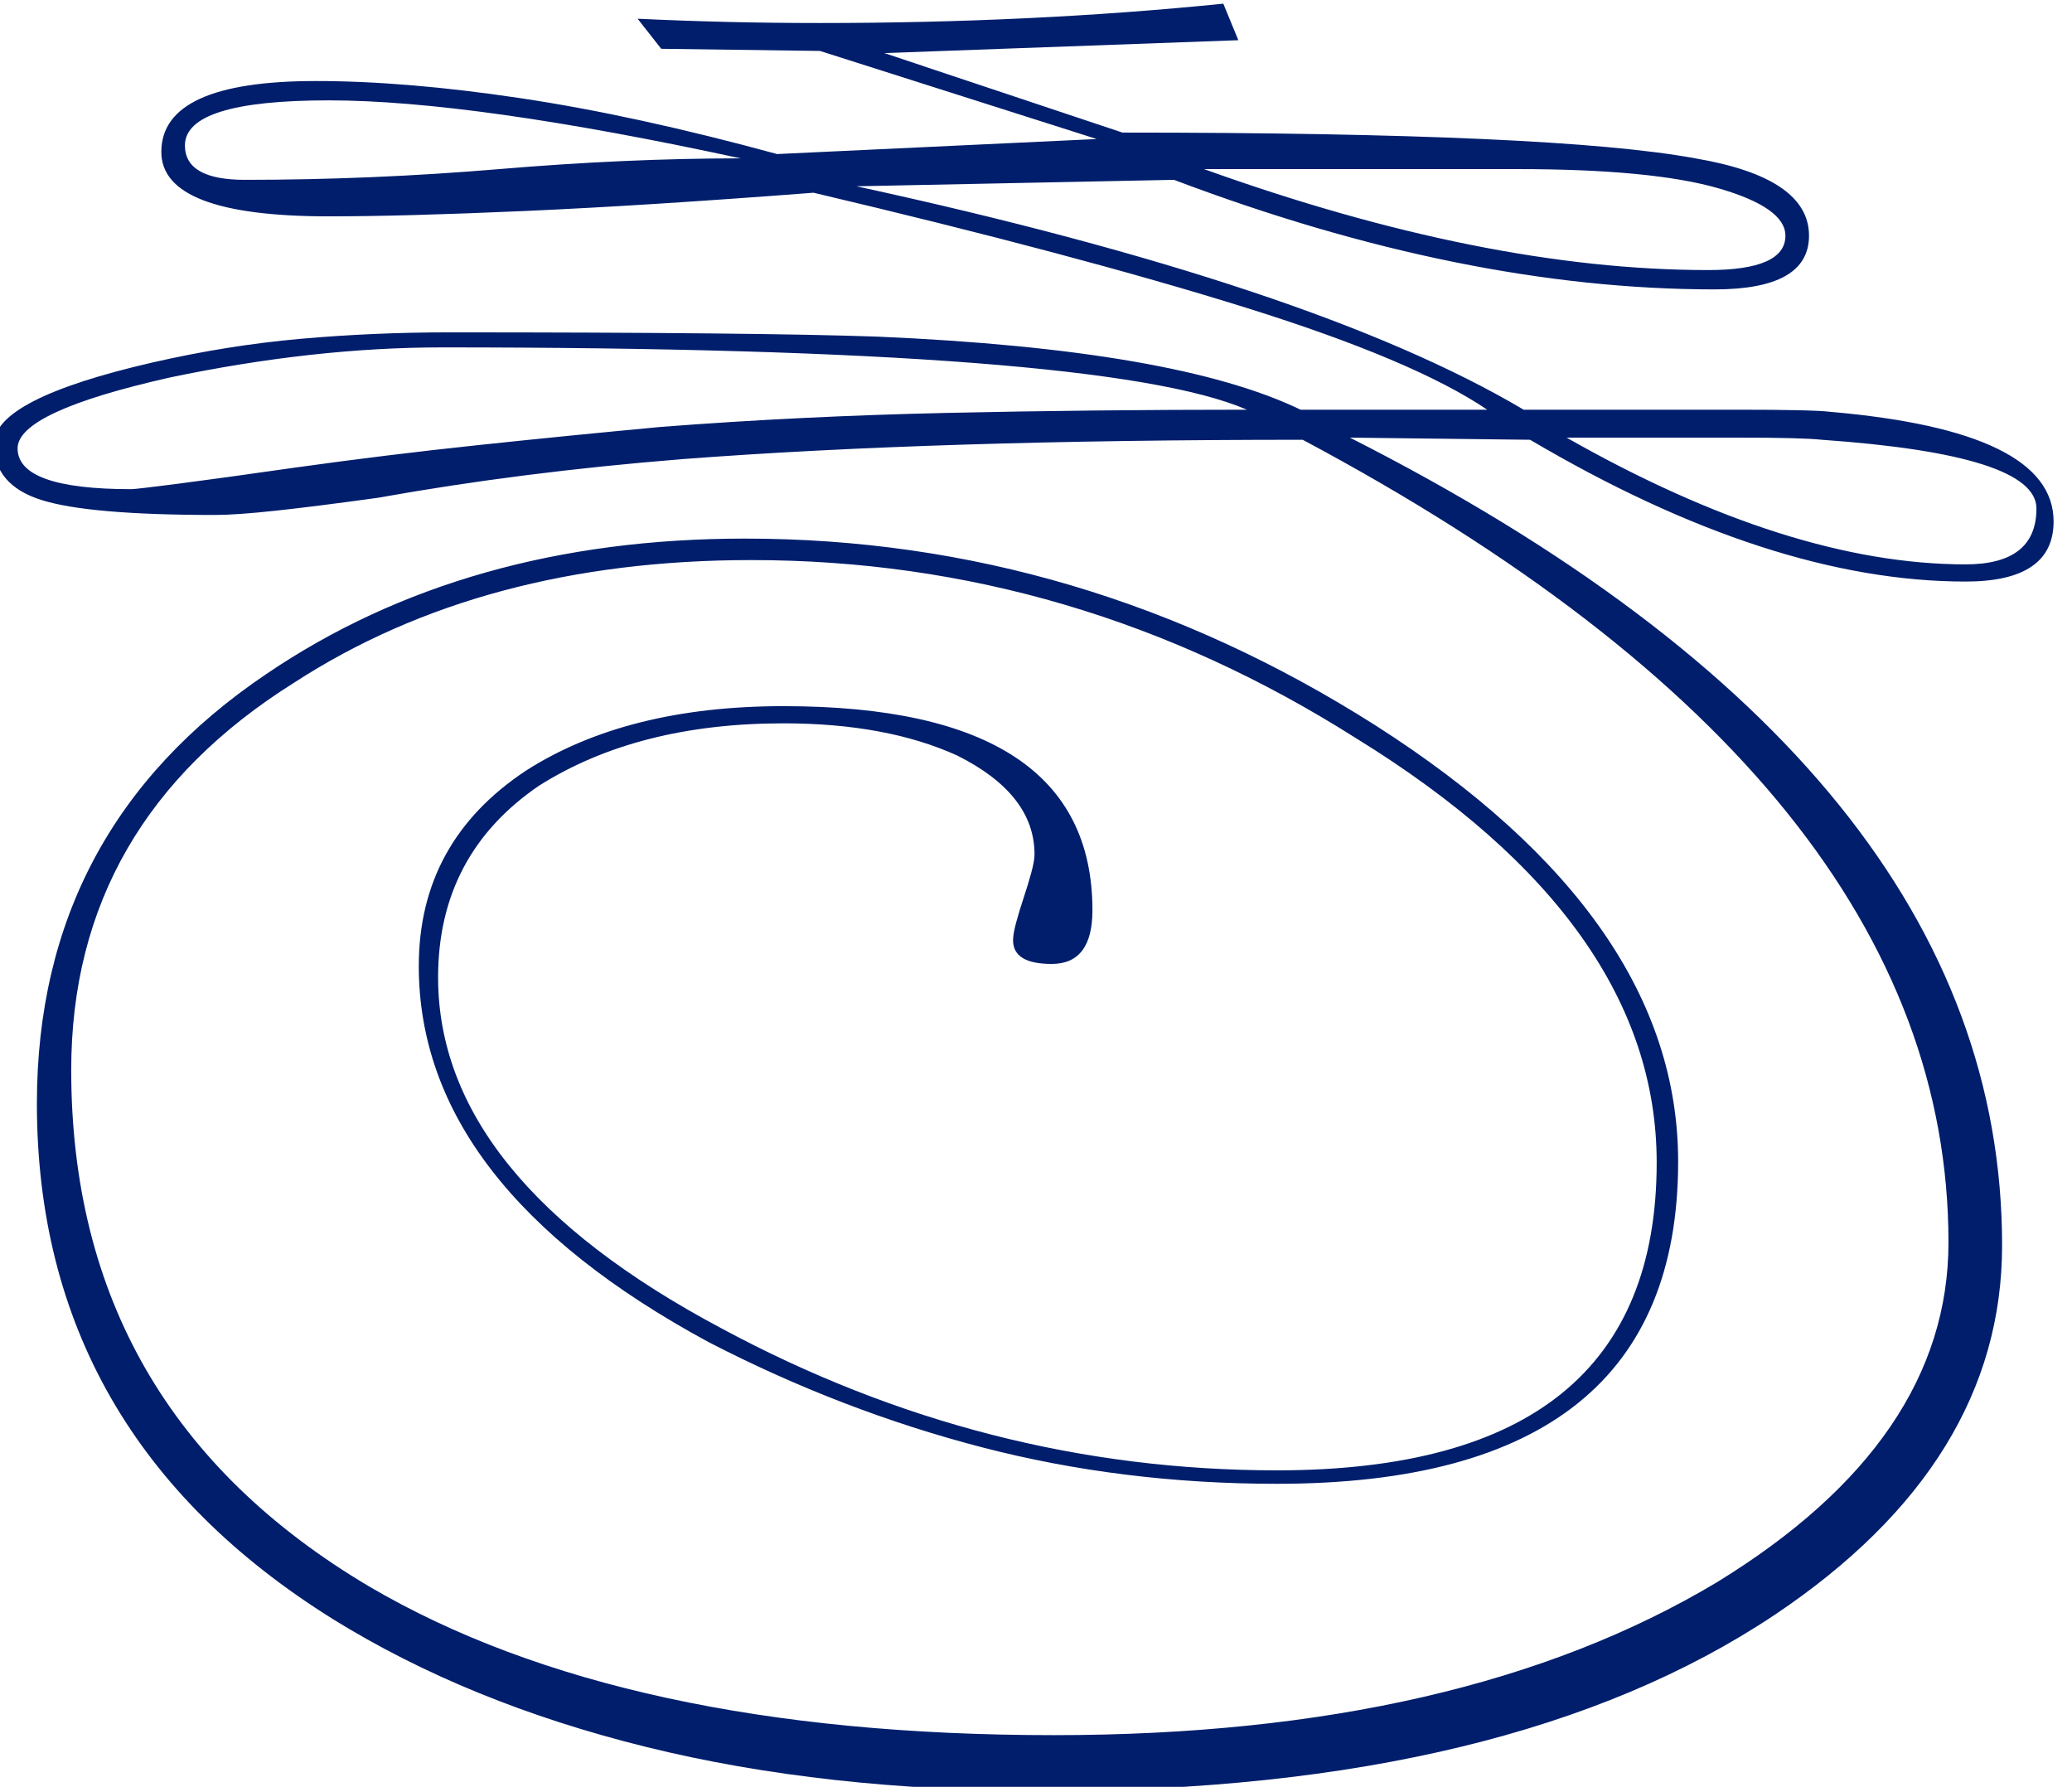 <?xml version="1.0" encoding="UTF-8" standalone="no"?>
<!DOCTYPE svg PUBLIC "-//W3C//DTD SVG 1.1//EN" "http://www.w3.org/Graphics/SVG/1.1/DTD/svg11.dtd">
<svg width="100%" height="100%" viewBox="0 0 138 119" version="1.1" xmlns="http://www.w3.org/2000/svg" xmlns:xlink="http://www.w3.org/1999/xlink" xml:space="preserve" xmlns:serif="http://www.serif.com/" style="fill-rule:evenodd;clip-rule:evenodd;stroke-linejoin:round;stroke-miterlimit:2;">
    <g transform="matrix(1,0,0,1,-460.103,-662.972)">
        <g transform="matrix(2.93,0,0,2.305,0,0)">
            <g transform="matrix(0.341,0,0,0.434,0,0)">
                <path d="M597.397,697.439C597.397,693.434 592.439,691.003 582.523,690.145C581.76,690.049 579.711,690.002 576.374,690.002L562.072,690.002C557.4,687.237 551.346,684.615 543.909,682.136C536.472,679.657 527.701,677.321 517.595,675.128L538.761,674.699C551.632,679.562 563.645,681.993 574.8,681.993C578.996,681.993 581.093,680.801 581.093,678.418C581.093,675.843 578.566,674.127 573.513,673.269C567.316,672.125 554.588,671.553 535.328,671.553L519.454,666.261L543.051,665.403L542.05,662.972C533.564,663.83 524.602,664.259 515.163,664.259C513.066,664.259 511.016,664.235 509.014,664.188C507.011,664.14 505.009,664.068 503.007,663.973L504.58,665.975L515.163,666.118L533.612,671.982L512.303,672.983C506.01,671.267 500.314,670.027 495.213,669.265C490.112,668.502 485.559,668.121 481.555,668.121C474.69,668.121 471.258,669.694 471.258,672.84C471.258,675.7 474.976,677.13 482.413,677.13C485.75,677.13 490.112,677.011 495.499,676.773C500.886,676.535 507.297,676.129 514.734,675.557C526.461,678.322 536.067,680.873 543.552,683.209C551.036,685.545 556.399,687.809 559.641,690.002L547.199,690.002C541.669,687.332 532.277,685.711 519.025,685.139C516.355,685.044 512.637,684.972 507.87,684.925C503.102,684.877 497.286,684.853 490.422,684.853C487.085,684.853 483.795,684.996 480.554,685.282C477.312,685.568 474.023,686.093 470.686,686.855C463.63,688.476 460.103,690.288 460.103,692.29C460.103,694.102 461.151,695.341 463.249,696.008C465.346,696.676 469.208,697.01 474.833,697.01C475.787,697.01 477.145,696.914 478.909,696.723C480.673,696.533 482.937,696.247 485.702,695.865C492.09,694.721 498.86,693.863 506.01,693.291C517.261,692.433 531.038,692.004 547.342,692.004C576.04,707.284 590.389,725.096 590.389,745.438C590.389,754.223 585.24,761.767 574.943,768.07C563.598,774.851 548.867,778.242 530.752,778.242C511.588,778.242 496.381,774.946 485.13,768.354C471.877,760.518 465.251,749.052 465.251,733.956C465.251,722.968 470.209,714.371 480.125,708.165C488.515,702.73 498.669,700.013 510.587,700.013C524.984,700.013 538.427,703.97 550.917,711.885C564.265,720.103 570.939,729.514 570.939,740.12C570.939,753.782 562.501,760.613 545.625,760.613C532.659,760.613 520.312,757.46 508.585,751.154C495.999,744.467 489.707,736.68 489.707,727.793C489.707,722.347 491.947,718.095 496.428,715.038C500.814,712.267 506.249,710.882 512.732,710.882C517.308,710.882 521.17,711.597 524.316,713.027C527.749,714.743 529.465,716.936 529.465,719.606C529.465,719.892 529.393,720.297 529.25,720.821C529.107,721.346 528.94,721.894 528.75,722.466C528.559,723.038 528.392,723.586 528.249,724.111C528.106,724.635 528.035,725.04 528.035,725.326C528.035,726.375 528.893,726.9 530.609,726.9C532.42,726.9 533.326,725.708 533.326,723.324C533.326,714.267 526.461,709.738 512.732,709.738C505.772,709.738 500.051,711.168 495.57,714.028C490.803,717.175 488.42,721.513 488.42,727.043C488.42,736.768 494.855,745.11 507.726,752.07C513.638,755.121 519.716,757.457 525.961,759.078C532.206,760.699 538.761,761.509 545.625,761.509C563.455,761.509 572.369,754.358 572.369,740.057C572.369,729.283 565.647,719.606 552.204,711.025C539.142,702.73 525.127,698.583 510.158,698.583C497.763,698.583 487.132,701.586 478.265,707.593C468.064,714.457 462.963,723.992 462.963,736.196C462.963,750.878 469.542,762.32 482.699,770.519C488.706,774.237 495.666,777.074 503.579,779.028C511.493,780.983 520.359,781.96 530.18,781.96C550.869,781.96 567.078,778.051 578.805,770.233C588.911,763.464 593.964,755.264 593.964,745.635C593.964,724.468 579.472,706.544 550.488,691.861L562.501,692.004C573.18,698.297 582.857,701.443 591.533,701.443C595.442,701.443 597.397,700.108 597.397,697.439ZM596.253,696.58C596.253,699.059 594.679,700.299 591.533,700.299C583.715,700.299 574.848,697.486 564.932,691.861L576.374,691.861C579.234,691.861 581.093,691.909 581.951,692.004C591.485,692.671 596.253,694.197 596.253,696.58ZM579.52,678.418C579.52,679.943 577.804,680.706 574.371,680.706C564.456,680.706 553.253,678.465 540.763,673.984L561.643,673.984C567.65,673.984 572.131,674.413 575.086,675.271C578.042,676.129 579.52,677.178 579.52,678.418ZM509.872,673.269C504.819,673.269 499.455,673.507 493.783,673.984C488.11,674.461 482.461,674.699 476.835,674.699C474.166,674.699 472.831,673.936 472.831,672.411C472.831,670.409 476.025,669.408 482.413,669.408C488.801,669.408 497.954,670.695 509.872,673.269ZM543.623,690.002C536.758,690.002 530.084,690.073 523.601,690.216C517.118,690.359 510.777,690.669 504.58,691.146C500.48,691.527 496.404,691.933 492.352,692.362C488.3,692.791 484.224,693.291 480.125,693.863C476.788,694.34 474.19,694.697 472.33,694.936C470.471,695.174 469.446,695.293 469.256,695.293C464.202,695.293 461.676,694.388 461.676,692.576C461.676,690.955 465.06,689.382 471.83,687.857C478.218,686.522 484.272,685.854 489.993,685.854C519.358,685.854 537.235,687.237 543.623,690.002Z" style="fill:rgb(0,30,108);fill-rule:nonzero;"/>
            </g>
        </g>
    </g>
</svg>
